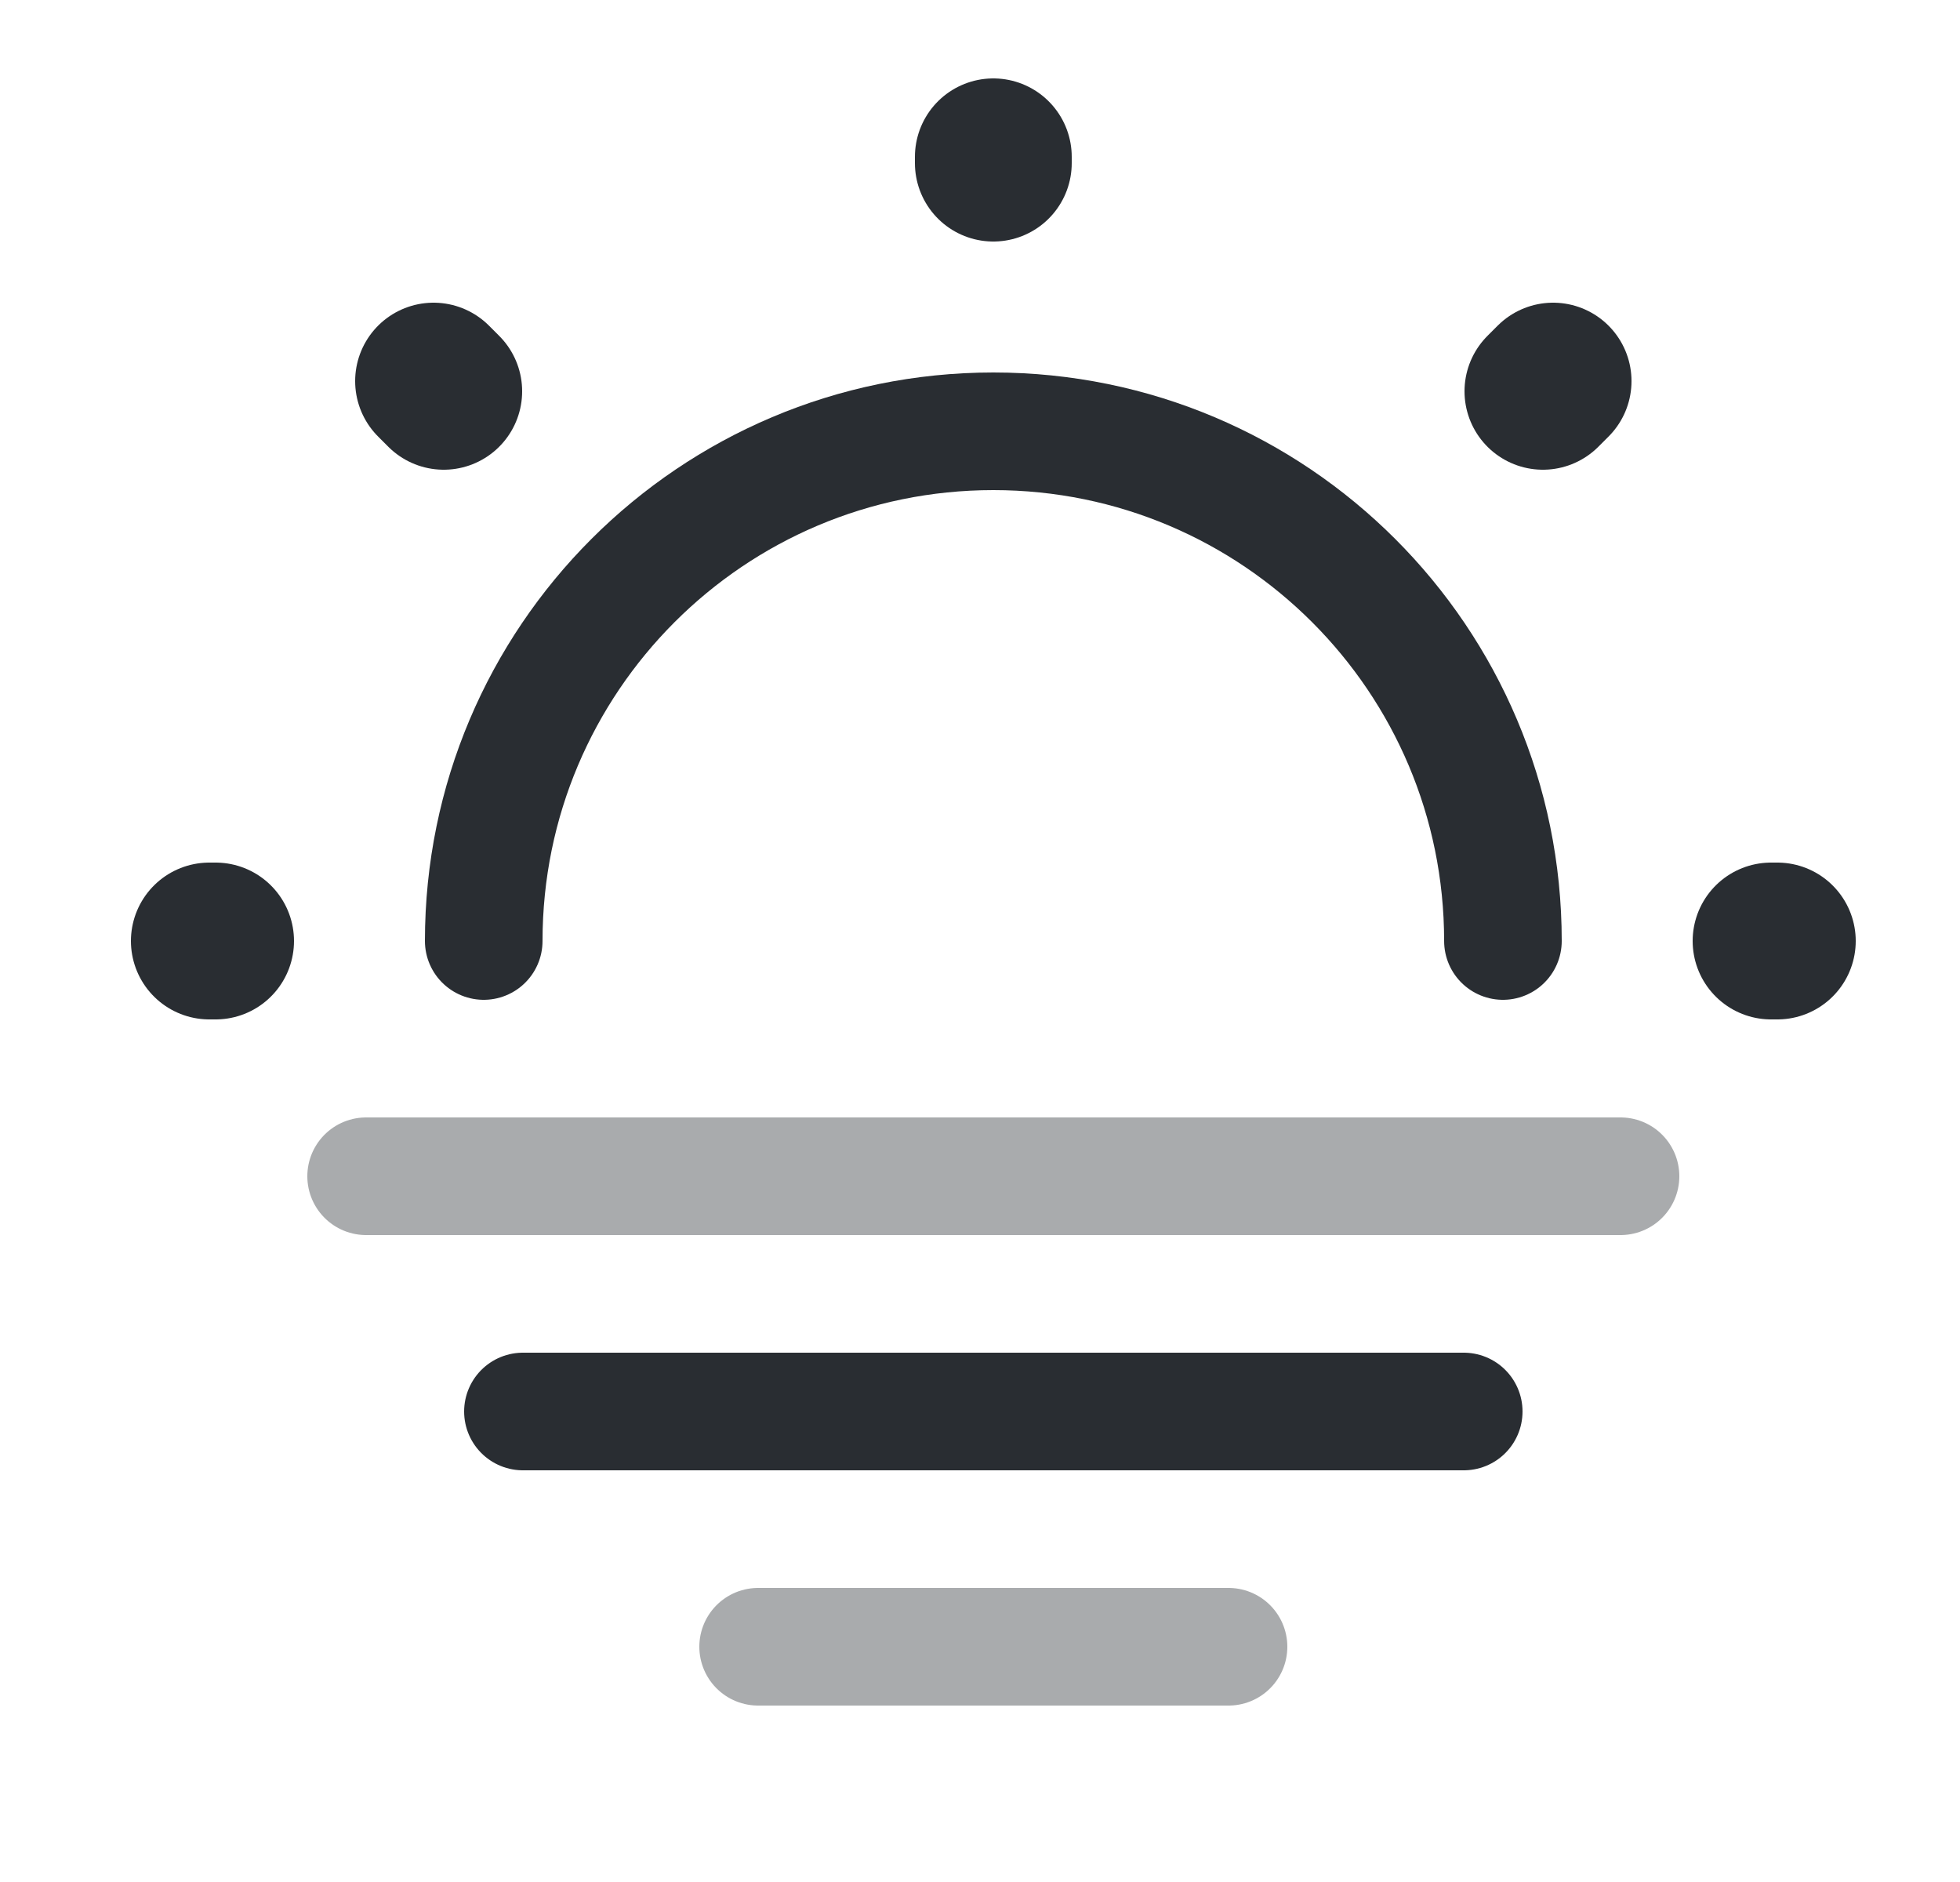 <svg width="25" height="24" viewBox="0 0 25 24" fill="none" xmlns="http://www.w3.org/2000/svg">
<path d="M19.17 12C19.17 8.41 16.26 5.5 12.67 5.5C9.08 5.5 6.17 8.41 6.17 12" stroke="#292D32" stroke-width="1.5" stroke-linecap="round" stroke-linejoin="round"/>
<path d="M5.66 4.99L5.53 4.86M19.68 4.99L19.81 4.86L19.68 4.99ZM12.67 2.08V2V2.08ZM2.75 12H2.67H2.75ZM22.67 12H22.59H22.67Z" stroke="#292D32" stroke-width="2" stroke-linecap="round" stroke-linejoin="round"/>
<path opacity="0.4" d="M4.67 15H20.67" stroke="#292D32" stroke-width="1.5" stroke-miterlimit="10" stroke-linecap="round" stroke-linejoin="round"/>
<path d="M6.67 18H18.67" stroke="#292D32" stroke-width="1.5" stroke-miterlimit="10" stroke-linecap="round" stroke-linejoin="round"/>
<path opacity="0.4" d="M9.67 21H15.67" stroke="#292D32" stroke-width="1.5" stroke-miterlimit="10" stroke-linecap="round" stroke-linejoin="round"/>
</svg>
